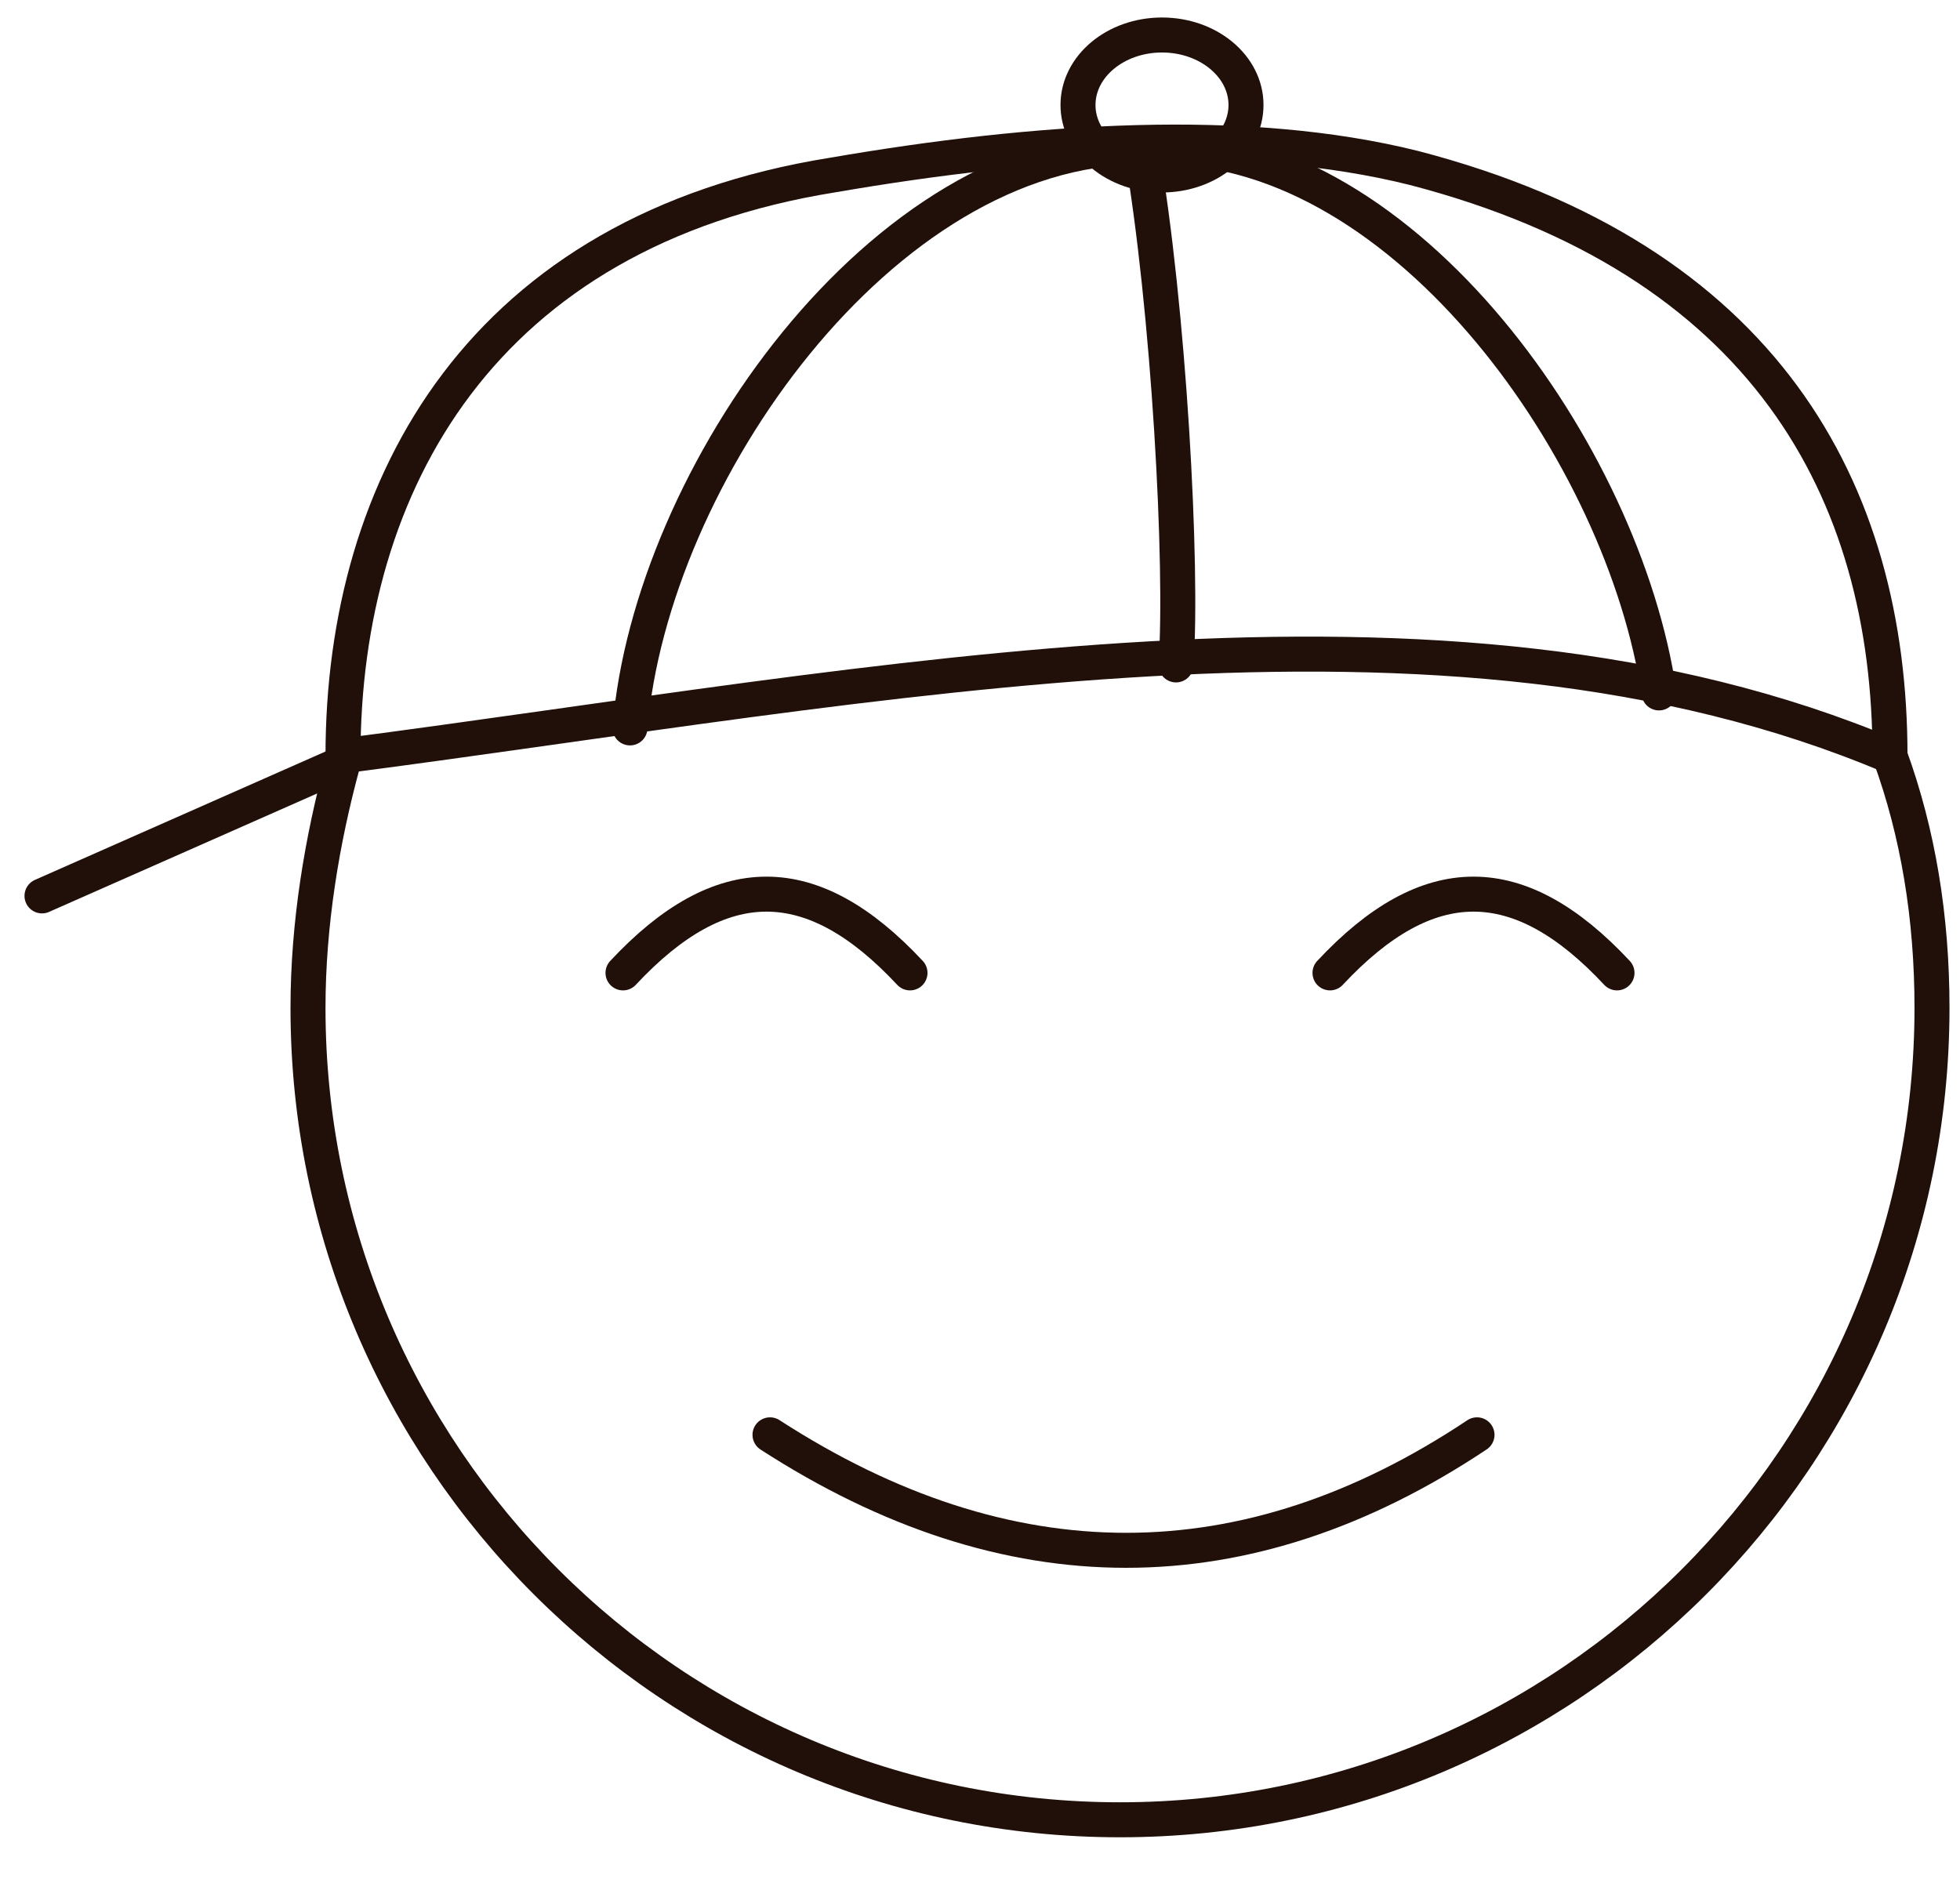 <?xml version="1.0" encoding="UTF-8"?>
<svg width="28px" height="27px" viewBox="0 0 28 27" version="1.1" xmlns="http://www.w3.org/2000/svg" xmlns:xlink="http://www.w3.org/1999/xlink">
    <!-- Generator: Sketch 51.2 (57519) - http://www.bohemiancoding.com/sketch -->
    <title>Child_outline</title>
    <desc>Created with Sketch.</desc>
    <defs></defs>
    <g id="Page-1" stroke="none" stroke-width="1" fill="none" fill-rule="evenodd" stroke-linecap="round" stroke-linejoin="round">
        <g id="Artboard" transform="translate(-467, -832)" stroke="#201009" stroke-width="0.5">
            <g id="People" transform="translate(98, 827)">
                <g id="outline" transform="translate(254, 0)">
                    <g id="Child_" transform="translate(115, 5)">
                        <g id="_x36__2_">
                            <path d="M27,10.8 C27.4,11.9 27.6,13.1 27.6,14.4 C27.6,20.8 22.4,26 16,26 C9.6,26 4.4,20.8 4.4,14.4 C4.4,13.2 4.6,12 4.9,10.9" id="Shape"></path>
                            <path d="M8.9,13.9 C10.3,12.4 11.6,12.4 13,13.9" id="Shape"></path>
                            <path d="M19,13.9 C20.4,12.4 21.7,12.4 23.1,13.9" id="Shape"></path>
                            <path d="M11,20.5 C14.4,22.7 17.8,22.7 21.1,20.5" id="Shape"></path>
                            <g id="Group">
                                <path d="M20.2,2.4 C17.8,1.8 14.8,2 11.9,2.5 C6.9,3.3 4.9,6.9 4.9,10.8 C12.6,9.8 20.6,8.1 27,10.8 C27,7 25.2,3.7 20.2,2.4 Z" id="Shape"></path>
                                <path d="M16.3,2.1 C12.6,2.1 9.3,6.8 9,10.4" id="Shape"></path>
                                <path d="M16.6,2.1 C20.1,2.1 23.2,6.5 23.7,9.9" id="Shape"></path>
                                <path d="M16.8,9.5 C16.9,8.1 16.7,4.4 16.3,2.1 L16.6,2.1" id="Shape"></path>
                                <ellipse id="Oval" cx="16.6" cy="1.5" rx="1.2" ry="1"></ellipse>
                                <path d="M4.9,10.9 L0.6,12.8" id="Shape"></path>
                            </g>
                        </g>
                    </g>
                </g>
            </g>
        </g>
    </g>
</svg>